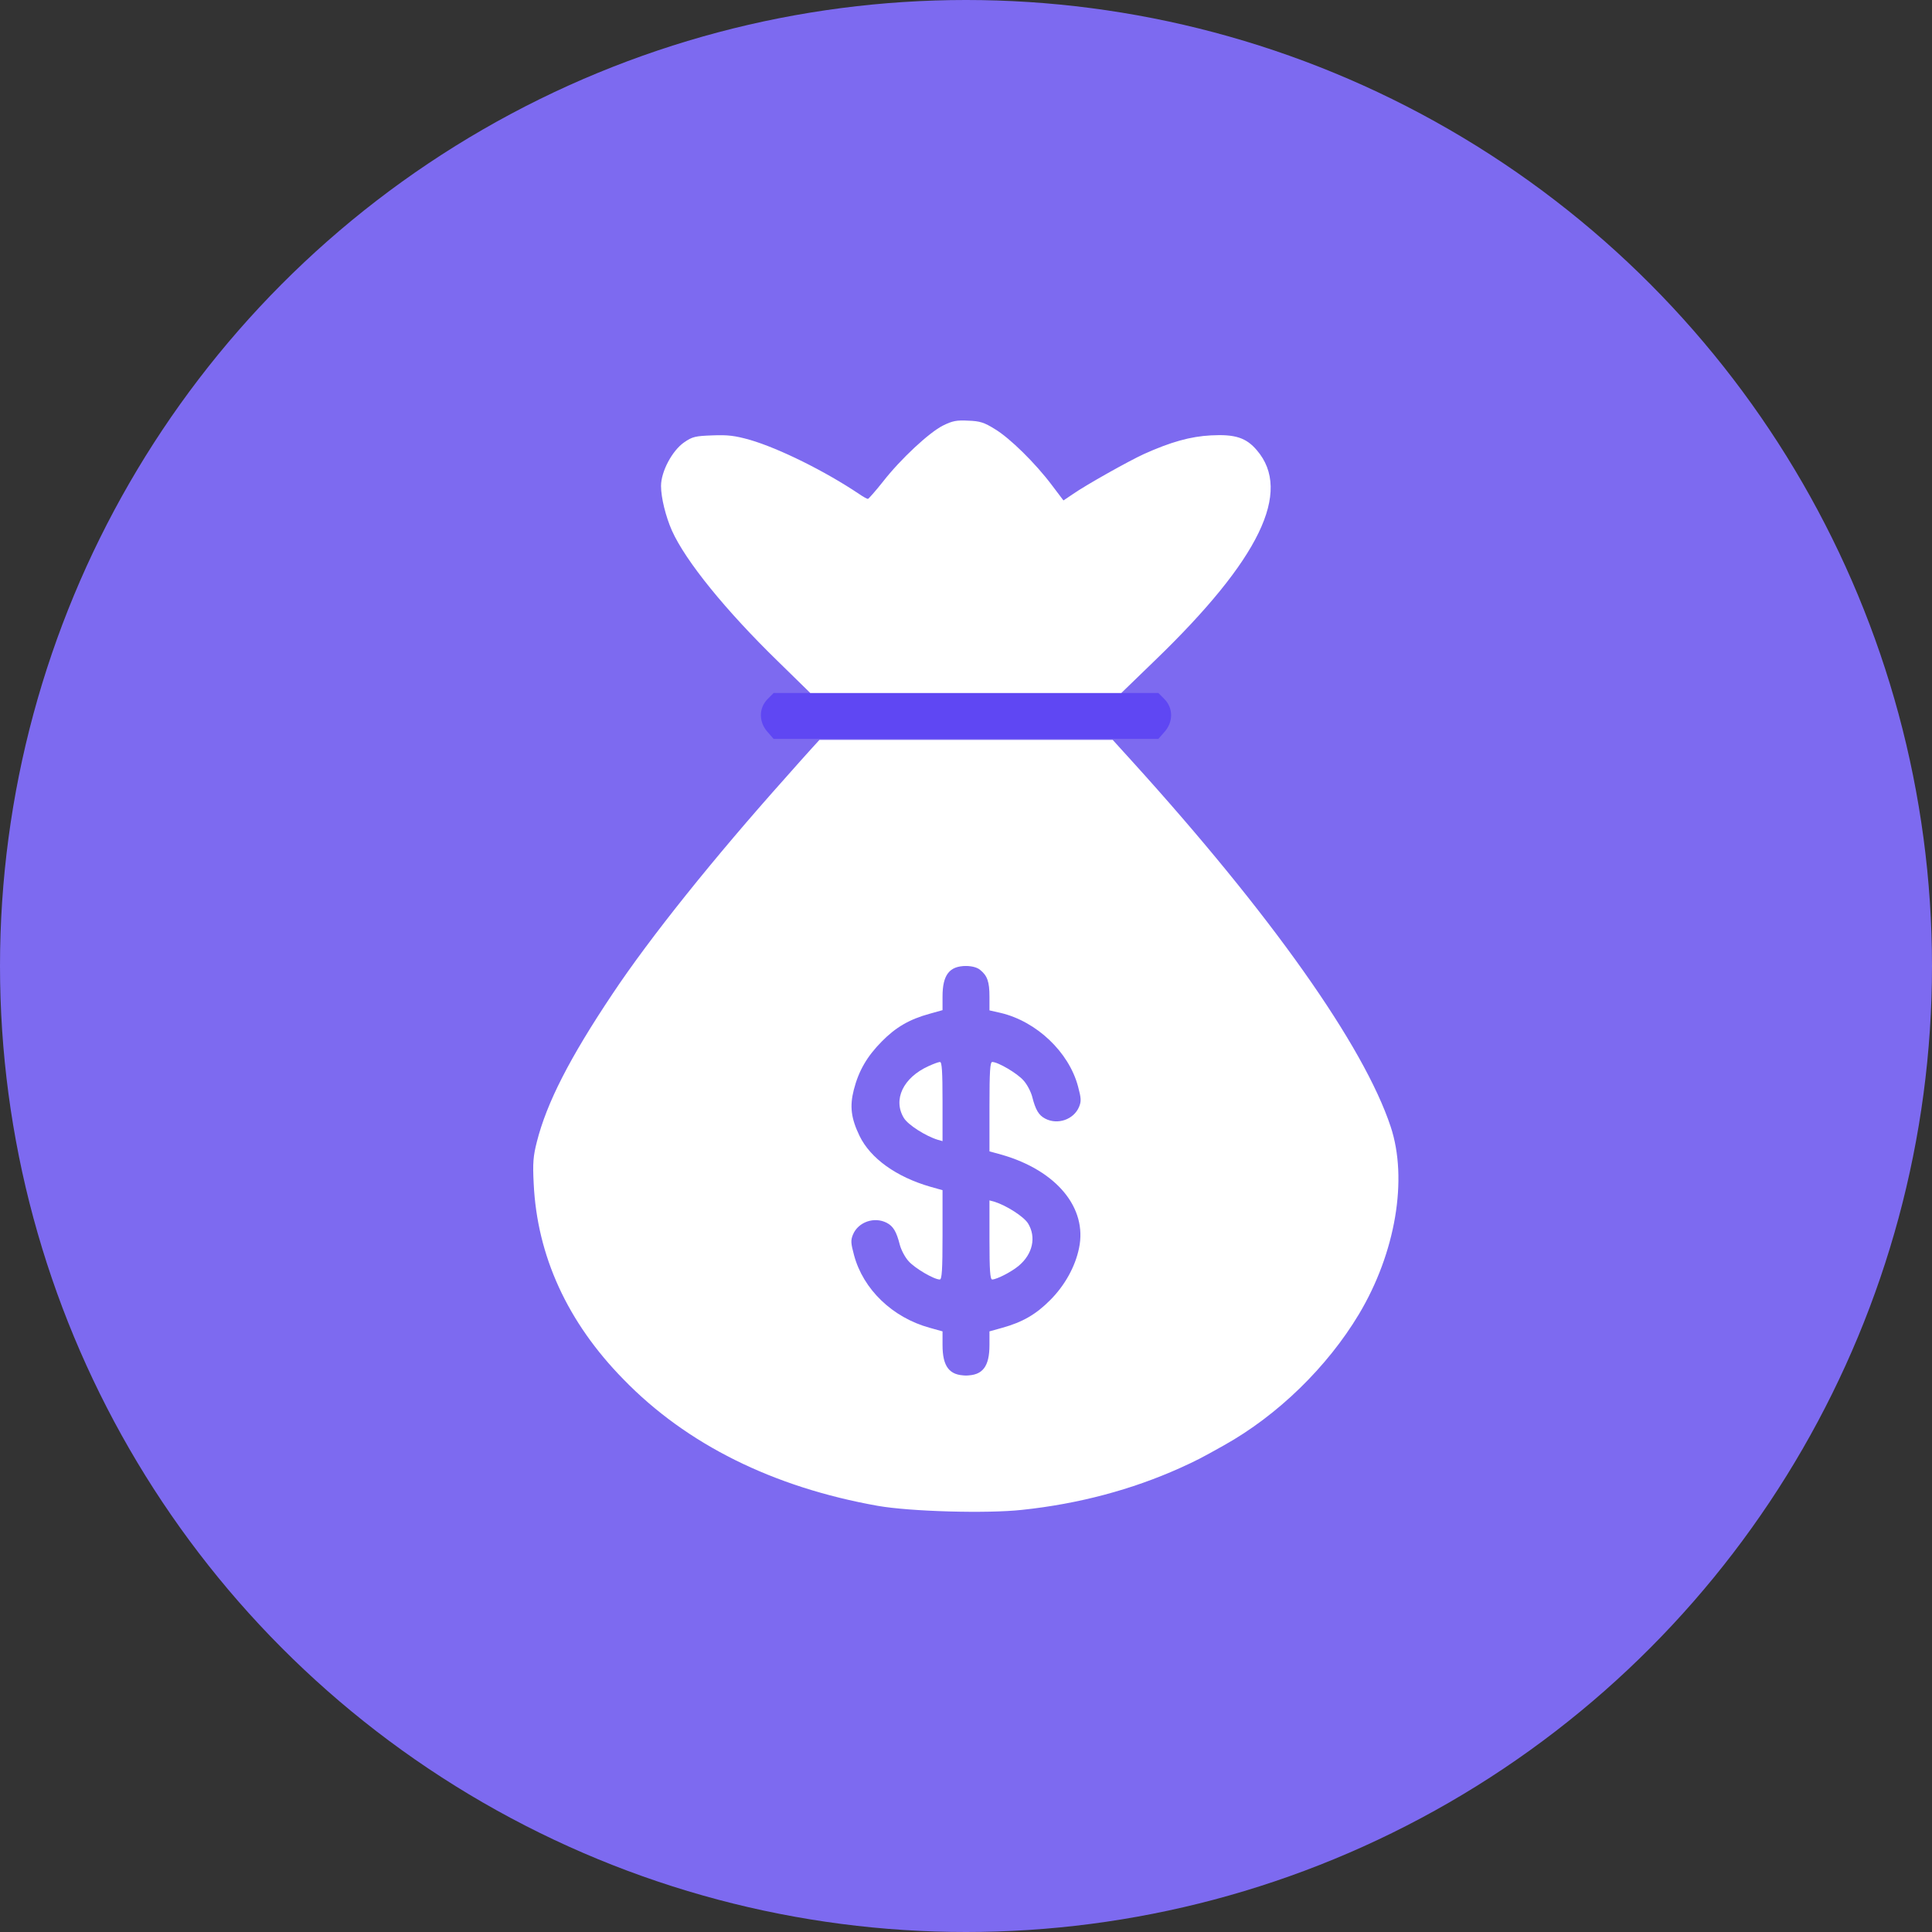 <svg width="34" height="34" viewBox="0 0 34 34" fill="none" xmlns="http://www.w3.org/2000/svg">
<rect x="0" y="0" width="34" height="34" fill="#333333" stroke="none"/>
<circle cx="17" cy="17" r="17" fill="#7D6AF0"/>
<g clip-path="url(#clip0_1_682)">
<path d="M13.506 12.305C13.352 12.462 13.352 12.706 13.506 12.879L13.614 13.003H17H20.386L20.494 12.879C20.648 12.706 20.648 12.462 20.494 12.305L20.386 12.196H17H13.614L13.506 12.305Z" fill="#5F47F3"/>
<path d="M16.595 7.489C16.355 7.609 15.851 8.075 15.536 8.48C15.405 8.645 15.285 8.78 15.274 8.78C15.258 8.78 15.191 8.743 15.12 8.694C14.523 8.293 13.712 7.891 13.198 7.741C12.931 7.666 12.807 7.651 12.537 7.662C12.237 7.673 12.184 7.684 12.038 7.786C11.828 7.932 11.633 8.3 11.633 8.552C11.633 8.758 11.715 9.088 11.824 9.336C12.064 9.873 12.774 10.747 13.693 11.641L14.26 12.196H16.996H19.733L20.326 11.622C22.169 9.843 22.743 8.653 22.12 7.925C21.932 7.703 21.737 7.639 21.309 7.662C20.949 7.681 20.603 7.778 20.134 7.989C19.871 8.109 19.113 8.533 18.877 8.698L18.715 8.807L18.513 8.54C18.22 8.15 17.773 7.711 17.511 7.553C17.319 7.433 17.244 7.41 17.038 7.403C16.835 7.392 16.76 7.407 16.595 7.489Z" fill="white"/>
<path d="M14.294 13.16C14.223 13.239 14.012 13.472 13.828 13.682C12.56 15.101 11.441 16.497 10.781 17.488C10.022 18.622 9.621 19.41 9.448 20.093C9.384 20.344 9.373 20.468 9.392 20.828C9.452 22.101 9.985 23.268 10.972 24.274C12.083 25.419 13.607 26.173 15.446 26.5C16.02 26.601 17.368 26.639 17.987 26.571C18.982 26.466 19.92 26.215 20.765 25.835C21.069 25.697 21.133 25.663 21.542 25.434C22.488 24.905 23.358 24.056 23.914 23.129C24.559 22.052 24.781 20.75 24.473 19.826C24 18.4 22.364 16.088 19.916 13.389L19.582 13.021H17.004H14.421L14.294 13.16ZM17.248 17.068C17.375 17.169 17.413 17.278 17.413 17.537V17.781L17.612 17.826C18.242 17.976 18.809 18.513 18.971 19.117C19.027 19.327 19.031 19.38 18.989 19.481C18.895 19.702 18.614 19.8 18.396 19.687C18.28 19.627 18.224 19.534 18.164 19.297C18.141 19.211 18.073 19.079 18.01 19.012C17.901 18.888 17.563 18.689 17.462 18.689C17.424 18.689 17.413 18.854 17.413 19.474V20.262L17.631 20.322C18.591 20.599 19.139 21.256 18.989 21.966C18.922 22.292 18.738 22.623 18.483 22.878C18.235 23.129 17.995 23.268 17.642 23.366L17.413 23.43V23.67C17.413 24.049 17.293 24.206 17 24.206C16.707 24.206 16.587 24.049 16.587 23.67V23.43L16.358 23.366C15.705 23.186 15.191 22.69 15.03 22.09C14.973 21.879 14.969 21.827 15.011 21.726C15.104 21.504 15.386 21.407 15.604 21.519C15.72 21.579 15.776 21.673 15.836 21.909C15.859 21.996 15.927 22.127 15.99 22.195C16.099 22.319 16.437 22.517 16.538 22.517C16.576 22.517 16.587 22.352 16.587 21.733V20.945L16.373 20.885C15.773 20.712 15.319 20.386 15.127 19.991C14.977 19.68 14.951 19.47 15.026 19.177C15.112 18.843 15.258 18.591 15.517 18.329C15.765 18.077 16.005 17.938 16.358 17.841L16.587 17.777V17.537C16.587 17.158 16.707 17 17 17C17.105 17 17.199 17.026 17.248 17.068Z" fill="white"/>
<path d="M16.343 18.761C15.893 18.963 15.709 19.354 15.908 19.677C15.983 19.797 16.287 19.992 16.505 20.059L16.587 20.082V19.387C16.587 18.855 16.576 18.689 16.542 18.689C16.516 18.689 16.426 18.723 16.343 18.761Z" fill="white"/>
<path d="M17.413 21.819C17.413 22.352 17.424 22.517 17.462 22.517C17.544 22.514 17.803 22.382 17.931 22.273C18.175 22.067 18.239 21.771 18.092 21.53C18.017 21.41 17.713 21.215 17.499 21.148L17.413 21.125V21.819Z" fill="white"/>
<path d="M16.831 17.06C16.674 17.143 16.647 17.203 16.625 17.522L16.606 17.799L16.381 17.863C16.092 17.942 15.821 18.085 15.615 18.261C15.247 18.58 14.977 19.181 15.026 19.579C15.093 20.153 15.487 20.543 16.268 20.813L16.606 20.93L16.617 21.744C16.628 22.653 16.643 22.608 16.351 22.484C16.035 22.349 15.836 22.12 15.784 21.834C15.75 21.654 15.578 21.504 15.401 21.504C14.849 21.504 14.917 22.247 15.529 22.852C15.795 23.118 16.013 23.246 16.381 23.347L16.606 23.407L16.628 23.685C16.655 24.026 16.674 24.071 16.831 24.146C16.985 24.221 17.015 24.221 17.169 24.146C17.327 24.071 17.345 24.026 17.372 23.685L17.394 23.407L17.619 23.343C18.134 23.201 18.576 22.852 18.794 22.42C19.252 21.504 18.854 20.761 17.694 20.378L17.394 20.277L17.383 19.462C17.372 18.554 17.357 18.599 17.649 18.723C17.965 18.858 18.164 19.087 18.216 19.372C18.261 19.627 18.576 19.785 18.805 19.665C19.109 19.5 18.982 18.899 18.543 18.419C18.291 18.141 18.032 17.98 17.679 17.878L17.394 17.796L17.372 17.522C17.345 17.18 17.327 17.135 17.169 17.06C17.015 16.985 16.974 16.985 16.831 17.06ZM16.625 19.387V20.119L16.542 20.096C16.294 20.025 15.979 19.838 15.893 19.71C15.664 19.376 15.84 18.974 16.313 18.742C16.64 18.58 16.625 18.55 16.625 19.387ZM17.781 21.245C18.07 21.384 18.201 21.557 18.201 21.797C18.201 21.996 18.134 22.135 17.953 22.292C17.814 22.412 17.529 22.555 17.428 22.555C17.383 22.555 17.375 22.431 17.375 21.819V21.087L17.462 21.11C17.507 21.125 17.649 21.185 17.781 21.245Z" fill="#7D6AF0"/>
</g>
<defs>
<clipPath id="clip0_1_682">
<rect width="19.217" height="19.217" fill="white" transform="translate(7.391 7.391)"/>
</clipPath>
</defs>
</svg>

